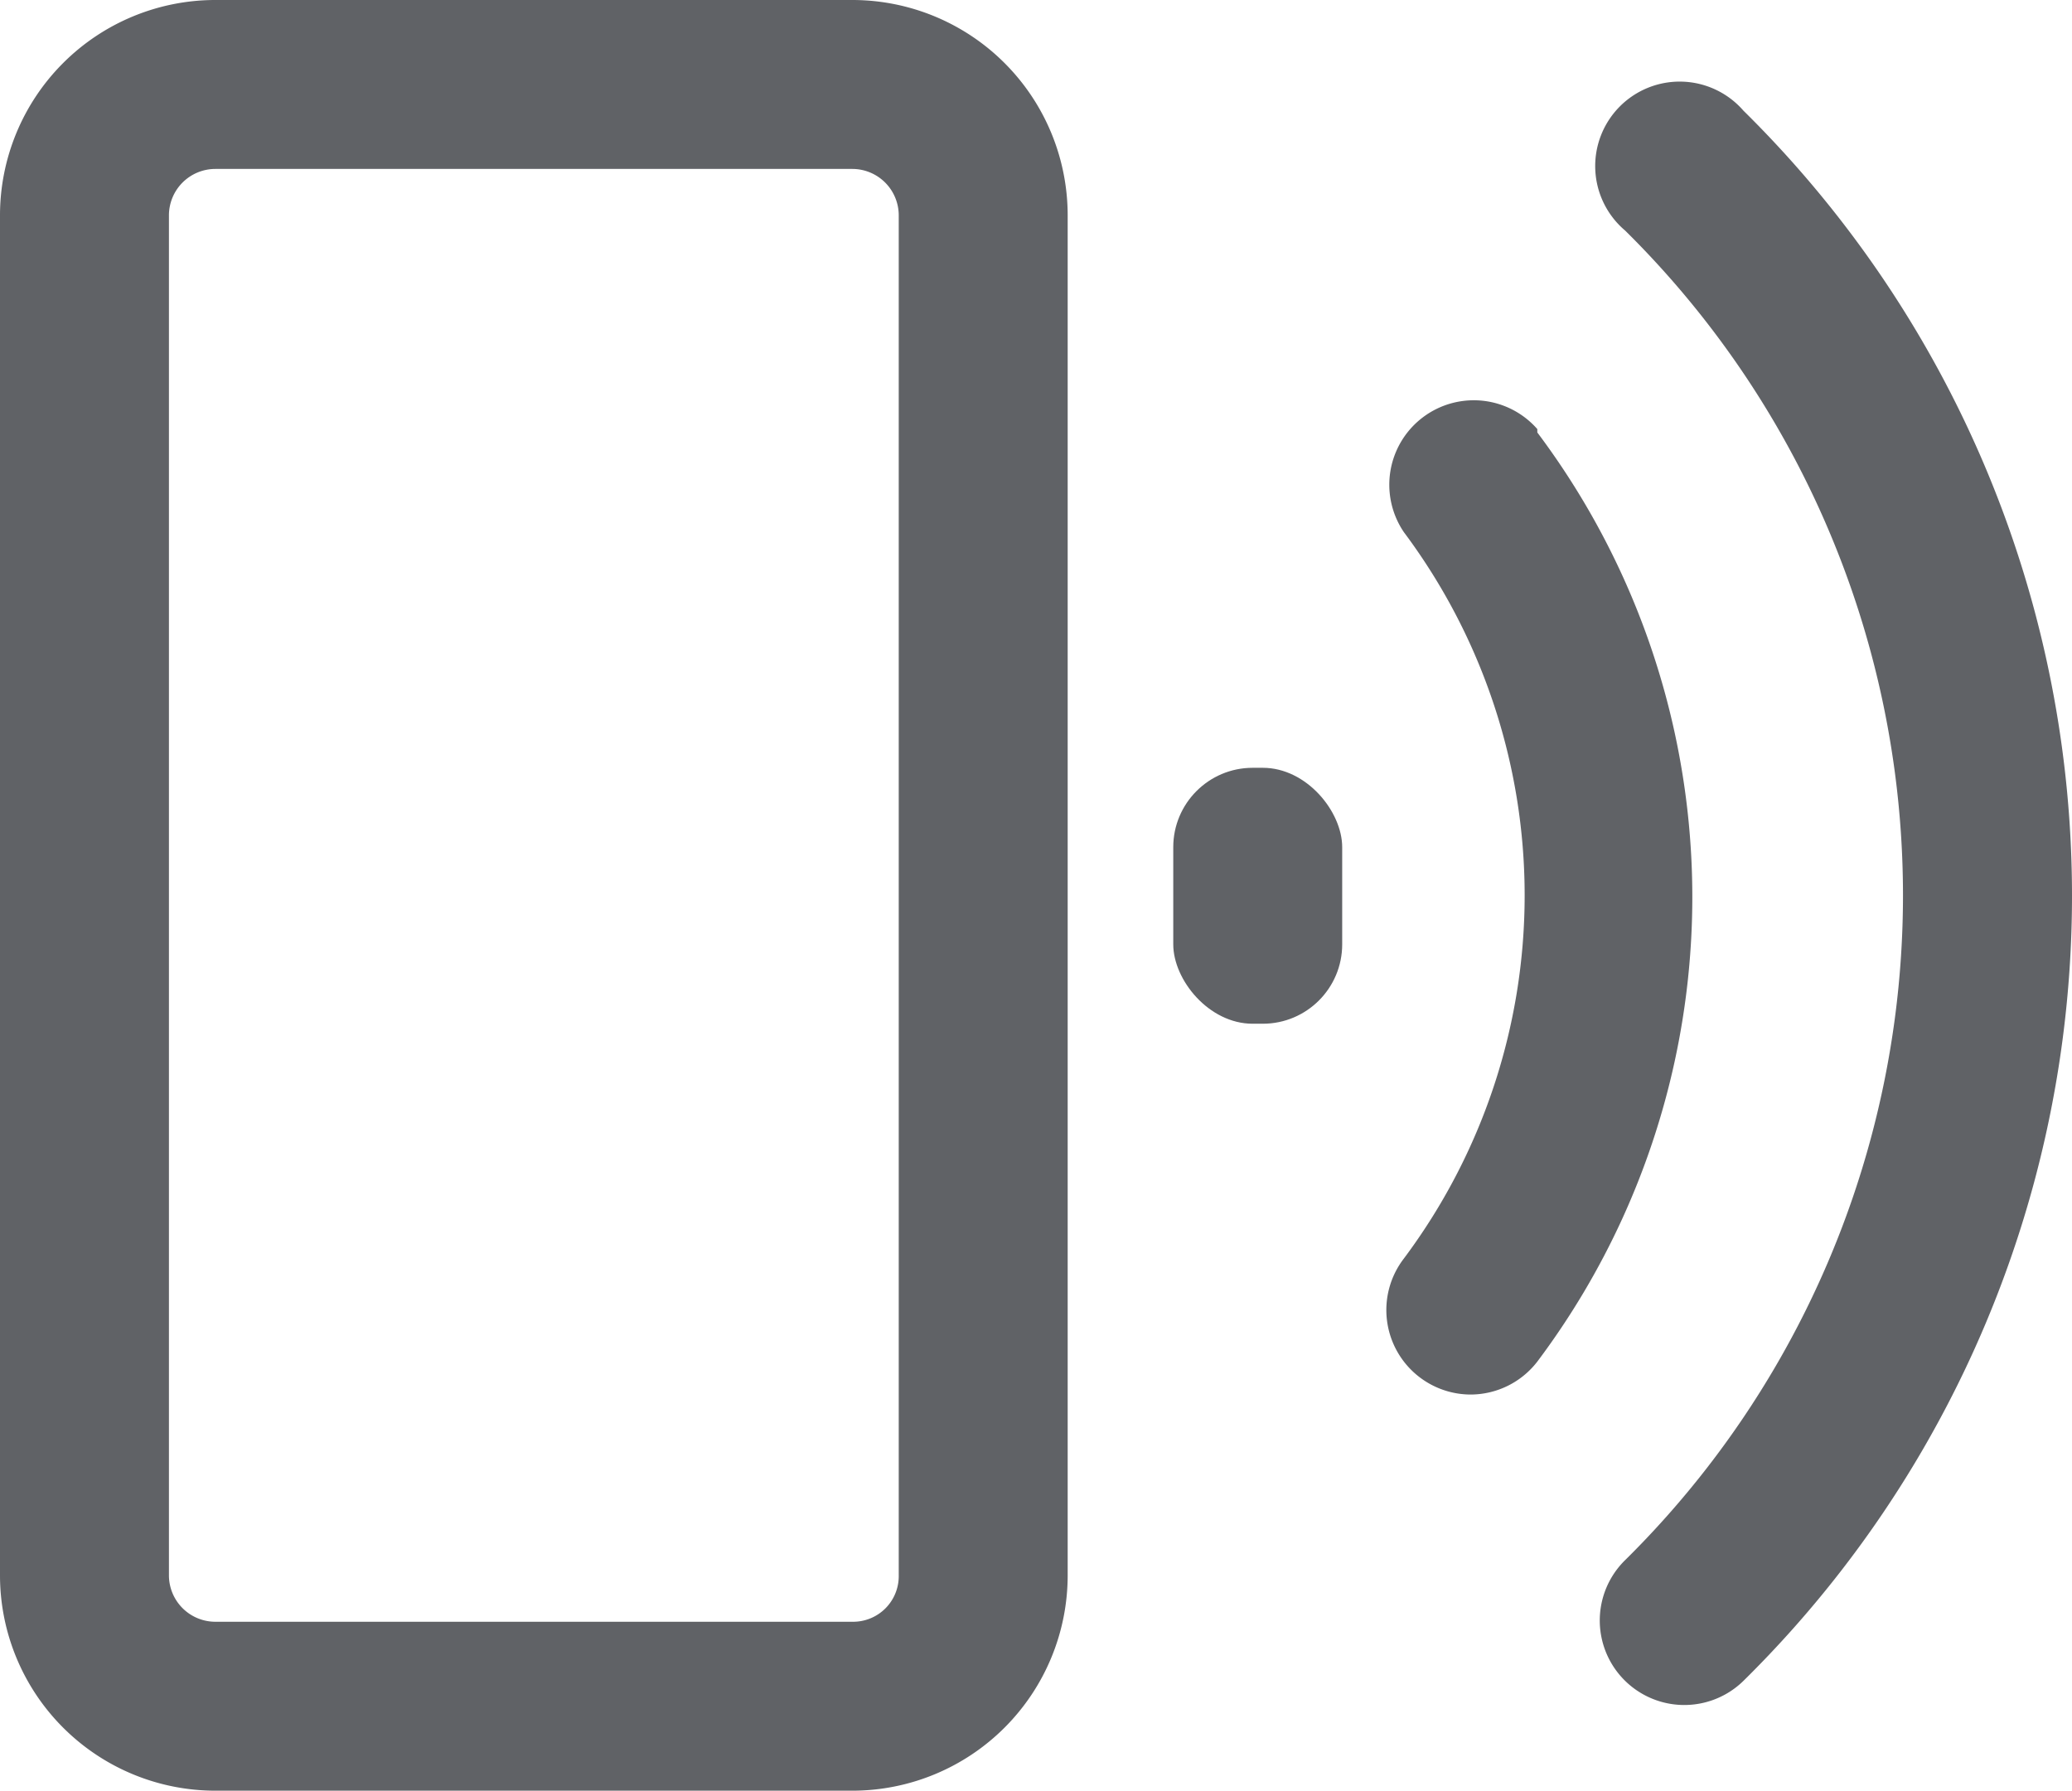 <svg xmlns="http://www.w3.org/2000/svg" viewBox="0 0 24.53 21.2"><defs><style>.cls-1{fill:#606266;}</style></defs><title>自适应_1</title><g id="图层_2" data-name="图层 2"><g id="图层_1-2" data-name="图层 1"><path class="cls-1" d="M10.09,0H2.55A2.55,2.55,0,0,0,0,2.55v16.1A2.55,2.55,0,0,0,2.55,21.2h7.54a2.55,2.55,0,0,0,2.55-2.55V2.55A2.55,2.55,0,0,0,10.09,0Zm.55,18.65a.54.54,0,0,1-.55.55H2.55A.55.55,0,0,1,2,18.65V2.55A.55.55,0,0,1,2.55,2h7.54a.55.55,0,0,1,.55.55Z"/><path class="cls-1" d="M20.64,1.31a1,1,0,1,0-1.4,1.42,11.06,11.06,0,0,1,0,15.74,1,1,0,0,0,1.4,1.43,13.05,13.05,0,0,0,0-18.59Z"/><path class="cls-1" d="M18.2,5.08A1,1,0,0,0,16.62,6.3a7.18,7.18,0,0,1,0,8.6,1,1,0,0,0,.18,1.4,1,1,0,0,0,.61.21,1,1,0,0,0,.79-.39,9.16,9.16,0,0,0,0-11Z"/><rect class="cls-1" x="13.89" y="9.09" width="2" height="3.03" rx="0.94"/></g></g></svg>
